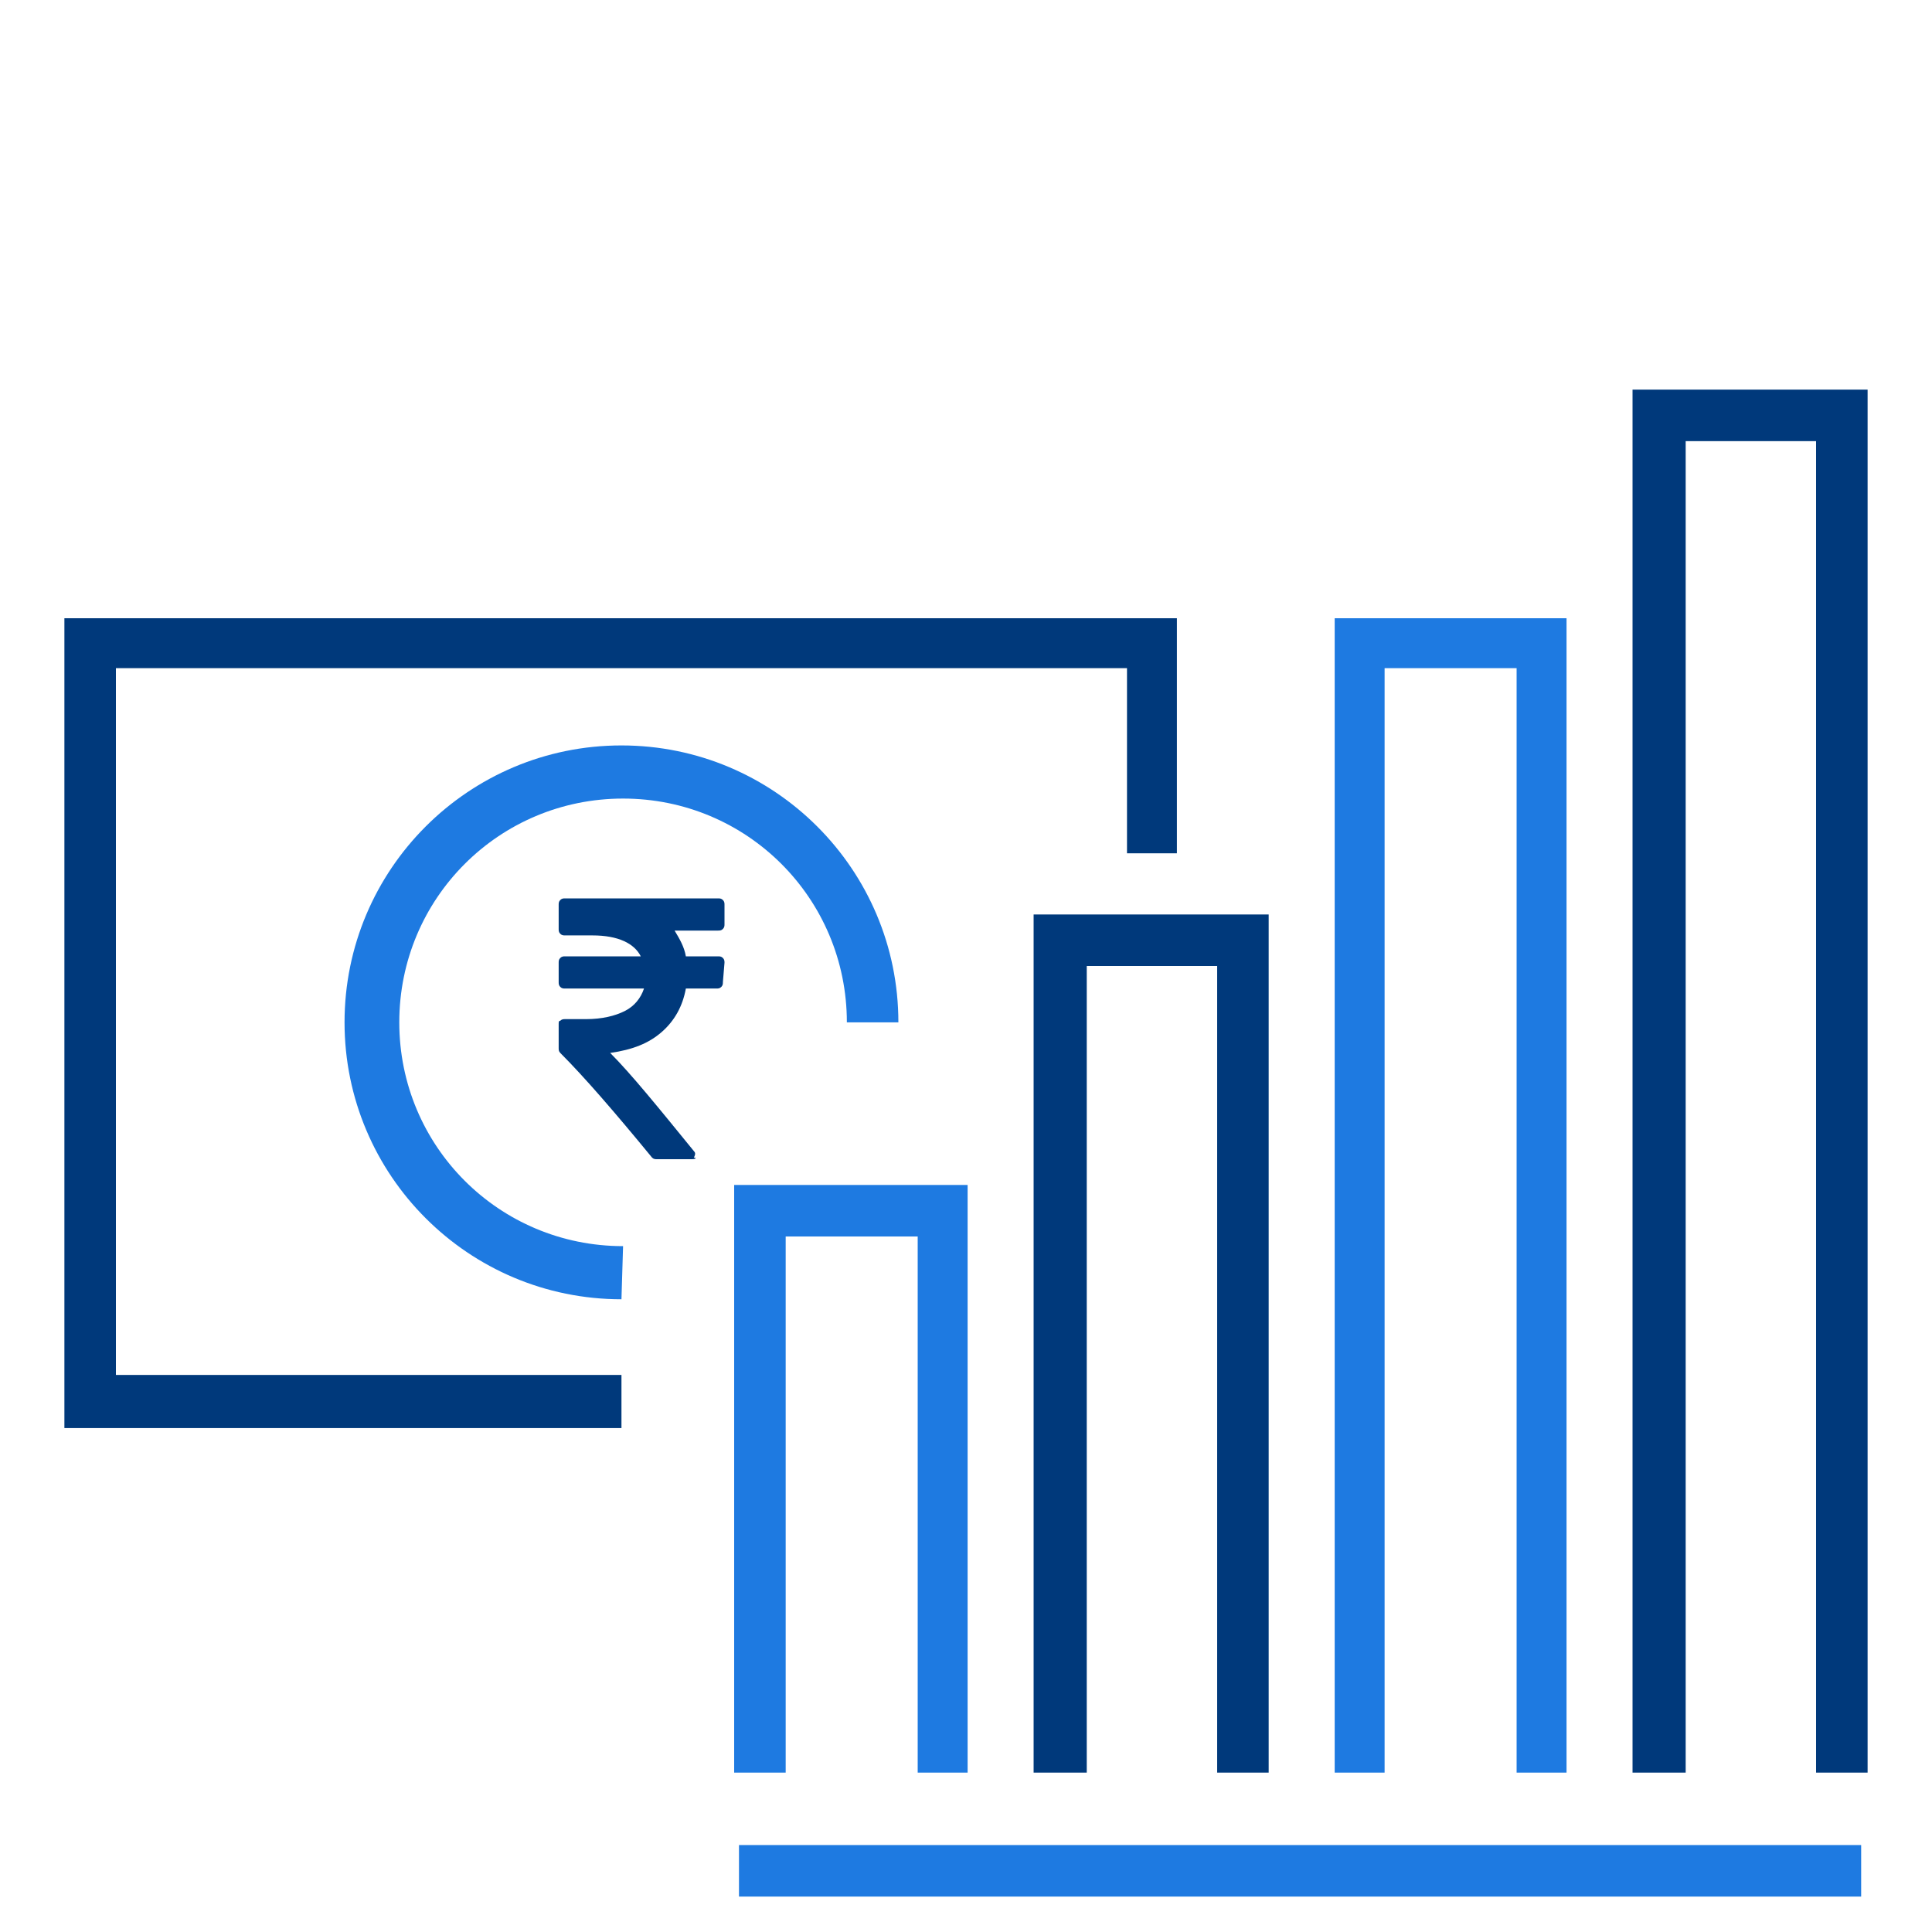<?xml version="1.0" encoding="utf-8"?>
<!-- Generator: Adobe Illustrator 24.0.1, SVG Export Plug-In . SVG Version: 6.00 Build 0)  -->
<svg version="1.1" id="Layer_1" xmlns="http://www.w3.org/2000/svg" xmlns:xlink="http://www.w3.org/1999/xlink" x="0px" y="0px"
	 viewBox="0 0 120 120" style="enable-background:new 0 0 120 120;" xml:space="preserve">
<style type="text/css">
	.st0{fill:#1E7AE1;}
	.st1{fill:#00397B;}
</style>
<path class="st0" d="M38.6,80.7c-9.5,0-17.2-7.7-17.2-17.2s7.7-17.2,17.2-17.2s17.2,7.7,17.2,17.2h-3.2c0-7.7-6.2-13.9-13.9-13.9
	s-13.9,6.2-13.9,13.9s6.2,13.9,13.9,13.9L38.6,80.7L38.6,80.7z"/>
<polygon class="st0" points="60.1,110.1 57,110.1 57,76.8 48.8,76.8 48.8,110.1 45.6,110.1 45.6,73.6 60.1,73.6 "/>
<polygon class="st1" points="78.8,110.1 75.6,110.1 75.6,60 67.5,60 67.5,110.1 64.2,110.1 64.2,56.8 78.8,56.8 "/>
<polygon class="st0" points="97.3,110.1 94.2,110.1 94.2,41.5 86,41.5 86,110.1 82.9,110.1 82.9,38.4 97.3,38.4 "/>
<polygon class="st1" points="116,110.1 112.8,110.1 112.8,27.4 104.7,27.4 104.7,110.1 101.4,110.1 101.4,24.2 116,24.2 "/>
<rect x="45.9" y="114.6" class="st0" width="69.7" height="3.2"/>
<polygon class="st1" points="38.6,88.7 4,88.7 4,38.4 73.1,38.4 73.1,53 70,53 70,41.5 7.2,41.5 7.2,85.4 38.6,85.4 "/>
<path class="st1" d="M44.9,61c0,0.1,0,0.2-0.1,0.3s-0.2,0.1-0.3,0.1h-1.9c-0.2,1.1-0.7,2-1.5,2.7c-0.8,0.7-1.8,1.1-3.2,1.3
	c1.3,1.3,3,3.4,5.2,6.1c0.1,0.1,0.1,0.2,0,0.4C43.3,71.9,43.2,72,43,72h-2.2c-0.1,0-0.2,0-0.3-0.1c-2.3-2.8-4.2-5-5.7-6.5
	c-0.1-0.1-0.1-0.2-0.1-0.3v-1.5c0-0.1,0-0.2,0.1-0.2c0.1-0.1,0.2-0.1,0.3-0.1h1.3c1,0,1.8-0.2,2.4-0.5c0.6-0.3,1-0.8,1.2-1.4h-4.9
	c-0.1,0-0.2,0-0.3-0.1s-0.1-0.2-0.1-0.3v-1.2c0-0.1,0-0.2,0.1-0.3c0.1-0.1,0.2-0.1,0.3-0.1h4.7c-0.4-0.8-1.4-1.3-3-1.3h-1.7
	c-0.1,0-0.2,0-0.3-0.1c-0.1-0.1-0.1-0.2-0.1-0.3v-1.5c0-0.1,0-0.2,0.1-0.3s0.2-0.1,0.3-0.1h9.5c0.1,0,0.2,0,0.3,0.1s0.1,0.2,0.1,0.3
	v1.2c0,0.1,0,0.2-0.1,0.3s-0.2,0.1-0.3,0.1h-2.7c0.3,0.5,0.6,1,0.7,1.6h2c0.1,0,0.2,0,0.3,0.1c0.1,0.1,0.1,0.2,0.1,0.3L44.9,61
	L44.9,61z"/>
</svg>

